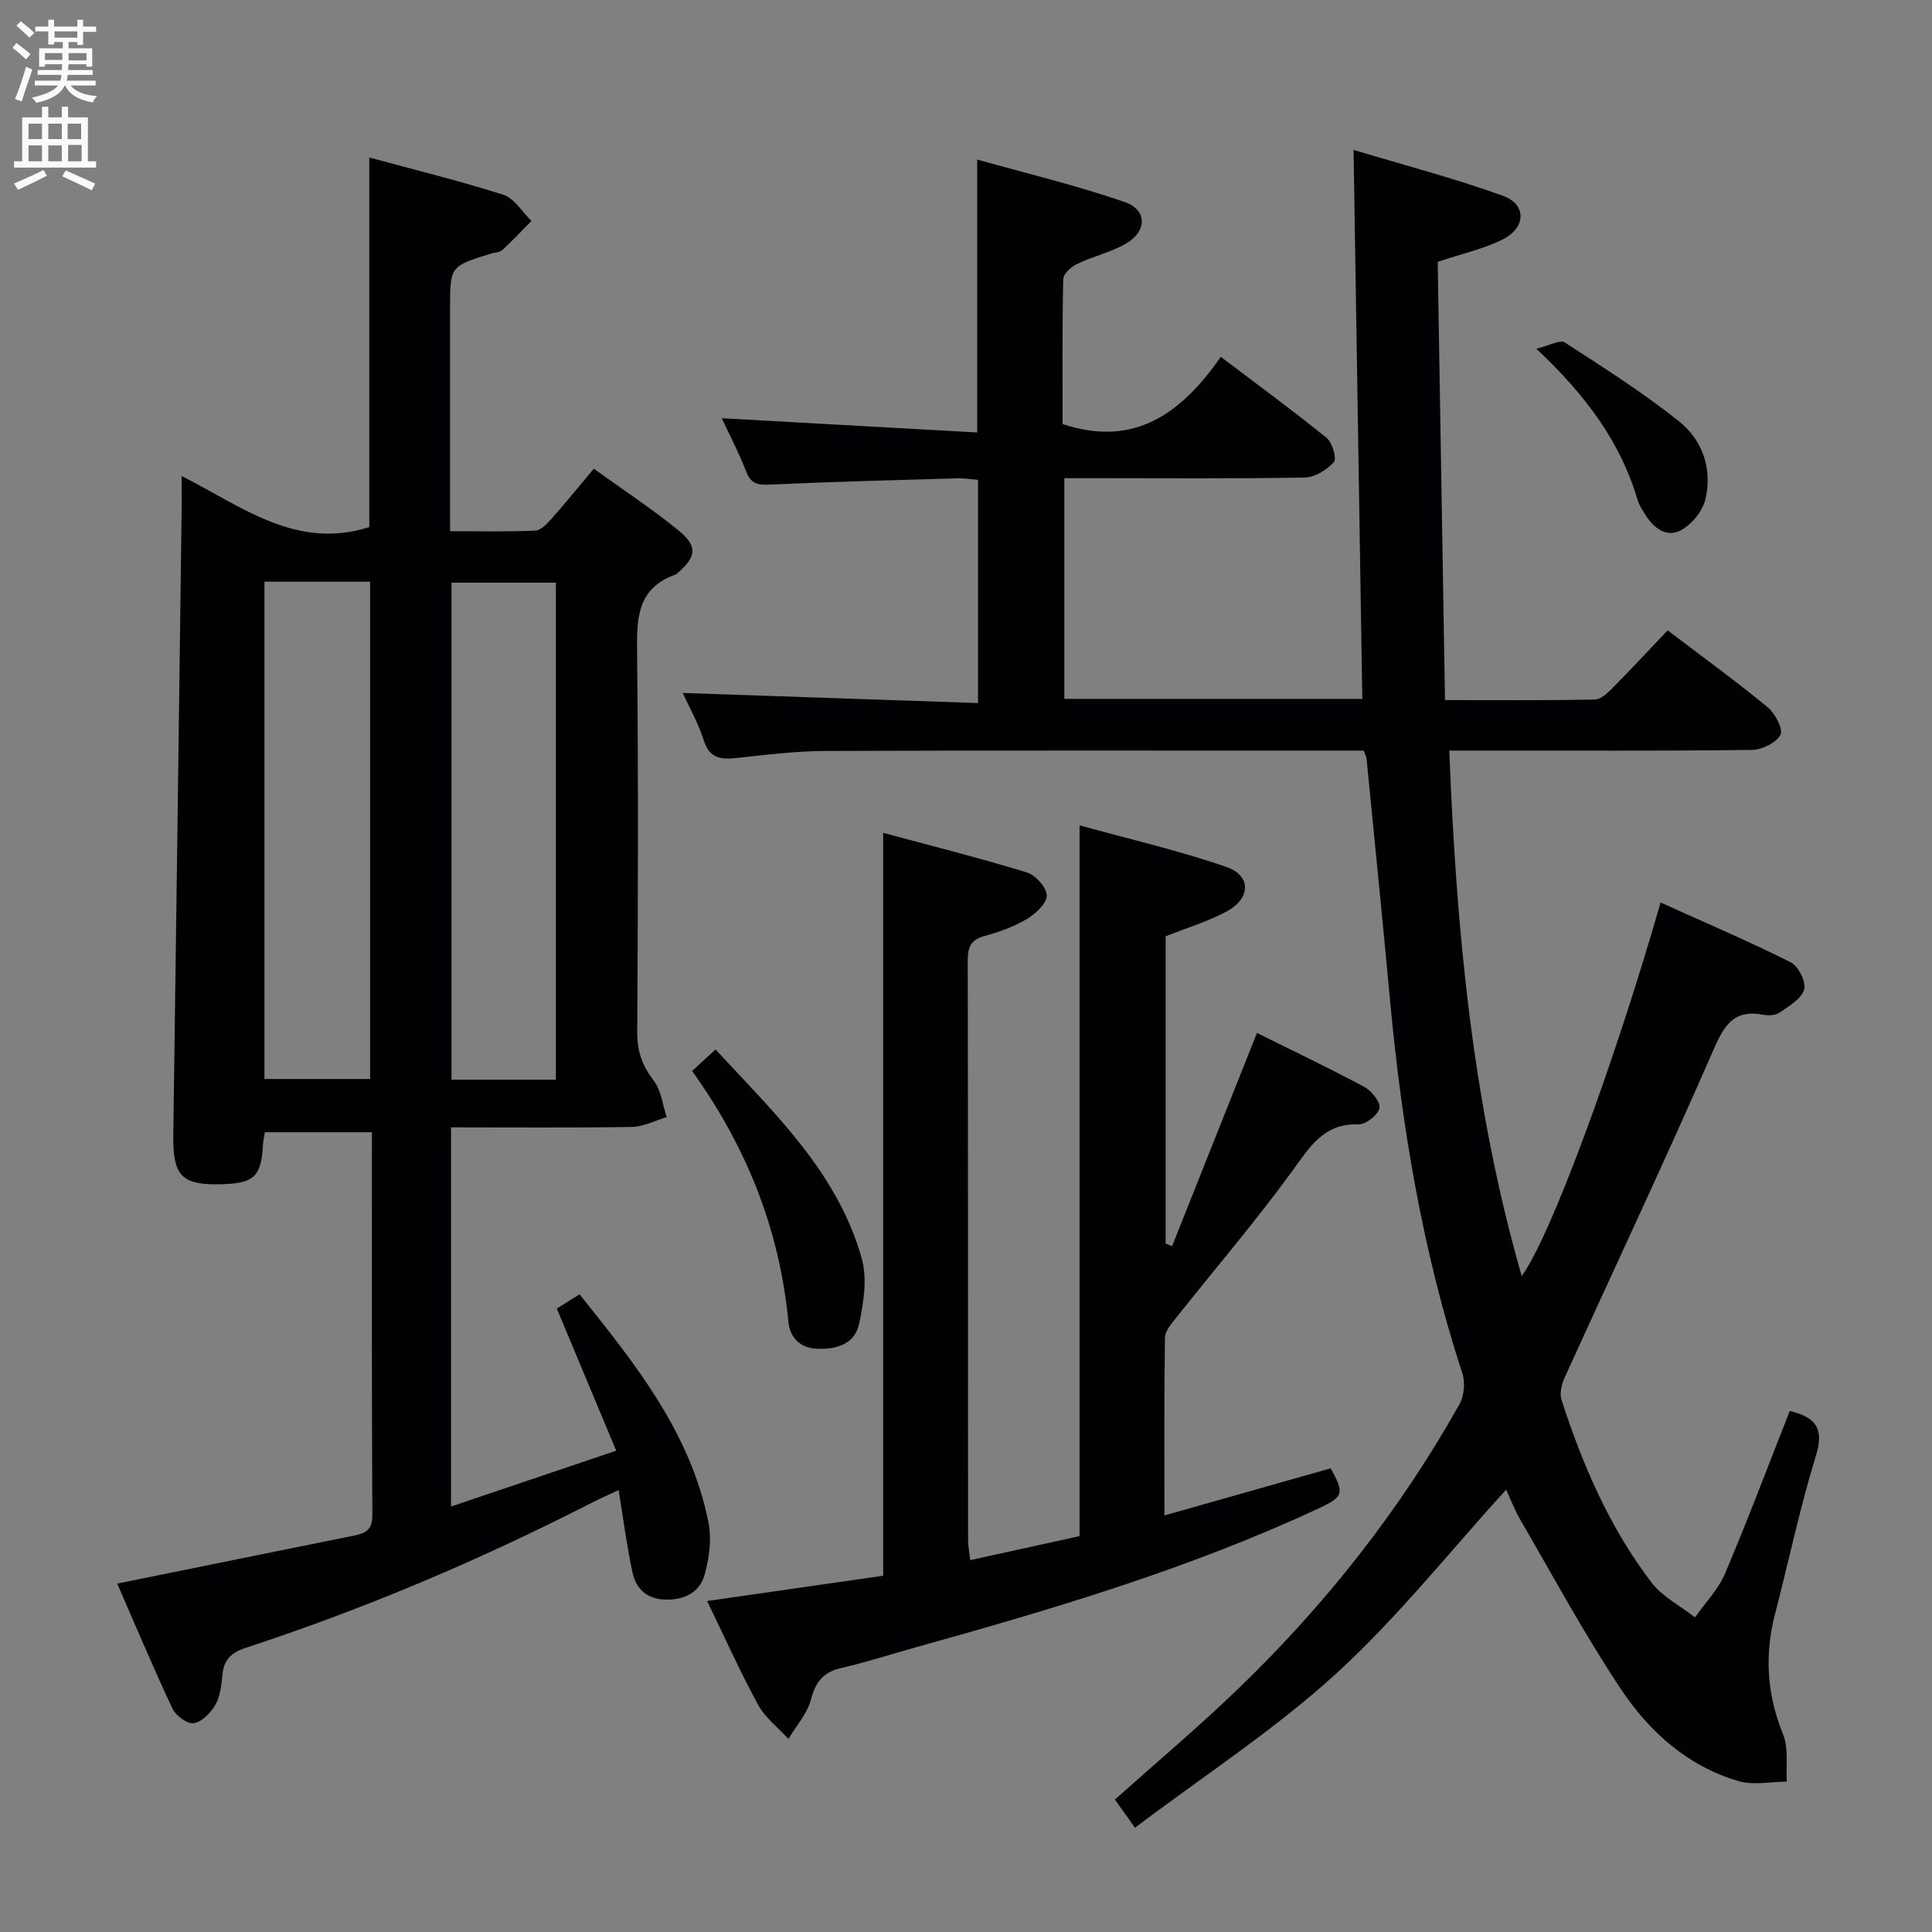 <svg enable-background="new 0 0 400 400" viewBox="0 0 400 400" xmlns="http://www.w3.org/2000/svg"><rect x="0" y="0" width="400" height="400" fill="#808080" stroke="none"/><g fill="#010104"><path d="m234.99 378.41c-1.98-2.77-3.1-4.35-4.16-5.83 8.72-7.8 17.38-15.08 25.51-22.92 18.08-17.42 33.52-36.99 45.82-58.92.97-1.73 1.23-4.49.61-6.38-8.19-25.08-12.53-50.89-14.96-77.08-1.55-16.71-3.23-33.4-4.87-50.1-.05-.46-.29-.91-.58-1.77-1.76 0-3.57 0-5.38 0-35.33 0-70.66-.07-105.99.07-6.13.02-12.26.77-18.37 1.44-3.3.37-5.7.18-6.91-3.64-1.08-3.43-2.91-6.63-4.35-9.81 20.45.7 40.61 1.39 61.13 2.09 0-15.88 0-30.8 0-46.21-1.33-.11-2.75-.36-4.17-.32-12.97.37-25.94.7-38.9 1.3-2.52.12-3.95-.13-4.93-2.69-1.41-3.69-3.27-7.22-5.05-11.05 17.78.99 35.18 1.96 52.88 2.95 0-19.17 0-37.2 0-56.51 10.33 2.91 20.58 5.36 30.5 8.78 4.74 1.63 4.71 6.09.27 8.64-3.13 1.8-6.8 2.62-10.08 4.19-1.22.59-2.85 2.04-2.88 3.13-.22 10.13-.13 20.27-.13 30.03 15 4.98 24.7-2.38 32.76-13.92 7.75 5.88 14.97 11.16 21.91 16.79 1.18.96 2.13 4.28 1.49 5-1.43 1.61-3.92 3.15-6 3.19-14.16.27-28.33.14-42.49.14-2.32 0-4.63 0-7.31 0v45.7h61.69c-.6-37.57-1.19-74.92-1.81-113.66 10.63 3.2 20.97 5.89 30.96 9.51 4.85 1.76 4.77 6.54.02 8.97-3.92 2-8.38 2.95-13.56 4.69.5 29.76 1 59.97 1.51 90.74 10.8 0 20.91.08 31.01-.11 1.23-.02 2.62-1.33 3.62-2.34 3.85-3.89 7.58-7.9 11.47-11.99 7.3 5.55 14.17 10.54 20.71 15.92 1.54 1.27 3.26 4.56 2.65 5.7-.9 1.67-3.83 3.1-5.91 3.13-18.66.24-37.33.14-55.99.14-1.97 0-3.95 0-6.67 0 1.45 36.98 4.75 73.16 14.99 108.79 5.84-7.9 18.94-43.21 28.76-77.33 9.1 4.11 18.15 7.97 26.94 12.37 1.58.79 3.23 4.1 2.78 5.64-.56 1.94-3.14 3.42-5.08 4.77-.84.59-2.31.66-3.4.45-5.89-1.12-7.96 1.92-10.2 7.05-9.95 22.82-20.58 45.35-30.88 68.02-.63 1.39-1.12 3.29-.68 4.64 4.37 13.5 9.96 26.49 18.63 37.83 2.27 2.97 5.97 4.85 9.01 7.23 2.12-3.02 4.83-5.79 6.24-9.12 4.72-11.11 8.96-22.41 13.38-33.62 5.52 1.33 7.12 3.73 5.41 9.29-3.32 10.78-5.63 21.87-8.47 32.8-2.21 8.51-1.65 16.67 1.68 24.89 1.17 2.89.57 6.49.77 9.77-3.33.01-6.88.79-9.95-.1-10.53-3.06-18.48-10.19-24.35-18.99-7.54-11.29-13.99-23.3-20.83-35.05-1.32-2.26-2.24-4.75-2.97-6.32-11.65 12.77-22.51 26.51-35.28 38.16-12.71 11.59-27.33 21.08-41.57 31.84z"/><path d="m93.38 233.41v78.5c11.37-3.84 22.29-7.53 34.2-11.56-4.18-9.99-8.17-19.53-12.3-29.42 1.27-.8 2.77-1.74 4.71-2.96 11.56 14.44 23.02 28.69 26.7 47.29.68 3.43.14 7.36-.81 10.78-1.03 3.71-4.27 5.26-8.21 5.14-3.75-.12-5.99-2.26-6.71-5.58-1.18-5.45-1.88-11-2.88-17.09-2.1.98-3.88 1.75-5.59 2.63-23.11 11.83-46.95 21.94-71.63 30.03-2.86.94-4.48 2.37-4.79 5.43-.22 2.14-.43 4.47-1.43 6.27-.94 1.69-2.78 3.59-4.5 3.9-1.29.24-3.74-1.54-4.43-3.01-4.08-8.68-7.79-17.54-11.44-25.89 16.56-3.36 32.81-6.67 49.07-9.95 2.32-.47 3.76-1.19 3.75-4.14-.14-26.32-.09-52.63-.09-79.36-7.47 0-14.69 0-22.16 0-.13.85-.36 1.8-.41 2.76-.35 6.31-1.82 7.77-8.17 7.99-8.7.3-10.51-1.62-10.38-10.32.61-42.94 1.15-85.88 1.72-128.83.03-2.15 0-4.3 0-7.47 12.56 6.37 23.8 15.38 38.86 10.58 0-24.85 0-50.36 0-76.52 9.34 2.54 18.66 4.81 27.76 7.72 2.28.73 3.89 3.55 5.81 5.41-1.99 2.02-3.92 4.09-6.01 6.01-.55.51-1.56.51-2.35.75-8.49 2.62-8.49 2.62-8.49 11.39v46.09c6.12 0 11.88.14 17.63-.12 1.19-.05 2.48-1.46 3.42-2.51 2.85-3.21 5.56-6.56 8.71-10.31 5.99 4.32 11.96 8.24 17.47 12.72 4.1 3.34 3.8 5.52-.14 8.89-.13.11-.25.25-.4.3-8.35 2.97-8.03 9.69-7.96 16.89.26 25.99.18 51.98.02 77.97-.02 3.92 1.09 6.89 3.44 9.96 1.54 2.01 1.81 4.98 2.66 7.52-2.41.71-4.8 1.99-7.22 2.03-12.31.2-24.61.09-37.43.09zm-38.63-112.98v102.96h21.88c0-34.52 0-68.61 0-102.96-7.39 0-14.46 0-21.88 0zm60.34 103.11c0-34.54 0-68.83 0-102.9-7.56 0-14.62 0-21.61 0v102.9z"/><path d="m146.4 331.47c12.68-1.82 24.8-3.56 36.45-5.23 0-51.43 0-102.16 0-153.81 9.81 2.65 19.85 5.17 29.74 8.19 1.8.55 4.14 3.15 4.13 4.79-.01 1.68-2.33 3.8-4.15 4.88-2.67 1.59-5.72 2.68-8.74 3.5-2.84.77-3.47 2.32-3.47 5.03.07 39.99.05 79.99.07 119.98 0 1.26.26 2.52.45 4.21 7.79-1.71 15.2-3.34 22.63-4.97 0-48.82 0-97.38 0-147.16 10.18 2.82 20.44 5.17 30.34 8.59 5.24 1.81 5.16 6.5.16 9.21-3.89 2.11-8.24 3.4-12.68 5.17v63.6c.44.19.89.38 1.33.57 5.81-14.6 11.62-29.2 17.58-44.16 7.15 3.56 14.79 7.19 22.24 11.18 1.5.8 3.39 3.18 3.12 4.39-.32 1.43-2.82 3.4-4.32 3.35-7.17-.23-10.02 4.57-13.65 9.56-7.62 10.47-16.07 20.34-24.13 30.5-.98 1.24-2.29 2.73-2.31 4.12-.18 11.98-.11 23.95-.11 36.8 11.87-3.37 23.16-6.56 34.42-9.76 2.86 5.13 2.67 5.89-2.32 8.22-26.88 12.55-55.2 20.93-83.68 28.87-5.11 1.42-10.17 3.07-15.33 4.25-3.73.86-5.32 2.89-6.28 6.56-.77 2.91-3.05 5.43-4.66 8.12-2.13-2.34-4.82-4.38-6.29-7.09-3.78-6.96-7.03-14.21-10.54-21.46z"/><path d="m143.29 221.73c1.68-1.54 3-2.75 4.85-4.45 12.18 13.17 25.24 25.44 30.26 43.21 1.19 4.2.42 9.24-.55 13.66-.87 3.99-4.44 5.25-8.61 5.1-3.87-.13-5.73-2.63-6.01-5.55-1.81-19.15-8.7-36.32-19.94-51.97z"/><path d="m318.08 72.2c2.86-.7 4.95-1.92 5.86-1.32 8.05 5.22 16.2 10.38 23.69 16.36 4.88 3.9 6.96 9.94 5.44 16.2-.6 2.47-2.9 5.24-5.18 6.4-3.02 1.54-5.66-.67-7.37-3.47-.52-.85-1.11-1.7-1.39-2.64-3.53-11.99-10.58-21.71-21.05-31.53z"/></g><path d="m2.6 9.9.8-1c.9.7 1.9 1.4 2.9 2.3l-.9 1.1c-1.1-1-2-1.8-2.8-2.4zm.5 10.6c.9-2.1 1.6-4.3 2.3-6.7.4.2.8.4 1.3.6-.7 2.1-1.5 4.3-2.2 6.6zm.3-15.2.9-.9c1 .8 2 1.6 2.8 2.4l-1 1c-.9-.9-1.8-1.7-2.7-2.5zm12.6-1.2h1.2v1.4h2.7v1.1h-2.7v2.7h-1.2v-.6h-1.8v1.3h4.9v3.8h-1.2v-.5h-3.7c0 .4-.1.9-.1 1.2h5.1v1h-5.2c0 .5-.1.9-.2 1.2h6v1h-5.2c1.1 1.3 2.9 2 5.5 2.2-.4.4-.7.8-.9 1.3-2.9-.5-4.8-1.6-5.7-3.5h-.1c-.8 1.7-2.7 2.9-5.9 3.6-.2-.4-.6-.8-.9-1.1 2.8-.6 4.6-1.4 5.4-2.5h-4.8v-1h5.3c.1-.3.2-.7.2-1.2h-4.9v-1h5c0-.4 0-.8.1-1.2h-3.6v.5h-1.2v-3.8h4.9v-1.3h-1.8v.5h-1.2v-2.7h-2.7v-1h2.7v-1.4h1.2v1.4h4.8zm-6.7 8.3h3.6c0-.4 0-.9 0-1.4h-3.6zm1.9-4.6h4.8v-1.3h-4.7v1.3zm6.7 3.2h-3.7v1.5h3.7z" fill="#fbfafa"/><path d="m8.7 22.1h1.3v2.2h2.8v-2.2h1.3v2.2h4.1v9.1h1.7v1.3h-17v-1.3h1.7v-9.1h4.1zm.3 13.1.7 1.2c-1.8.9-3.8 1.9-6 2.9-.2-.4-.5-.8-.8-1.3 2.3-1 4.4-1.9 6.1-2.8zm-3.1-6.4h2.8v-3.2h-2.8zm0 4.6h2.8v-3.3h-2.8zm4.1-4.6h2.8v-3.2h-2.8zm0 4.6h2.8v-3.3h-2.8zm3.6 1.9c2.1.9 4.1 1.8 6.1 2.7l-.7 1.4c-2.2-1.1-4.2-2-6.1-2.9zm3.2-9.7h-2.8v3.2h2.8zm-2.7 7.8h2.8v-3.4h-2.8z" fill="#fbfafa"/></svg>